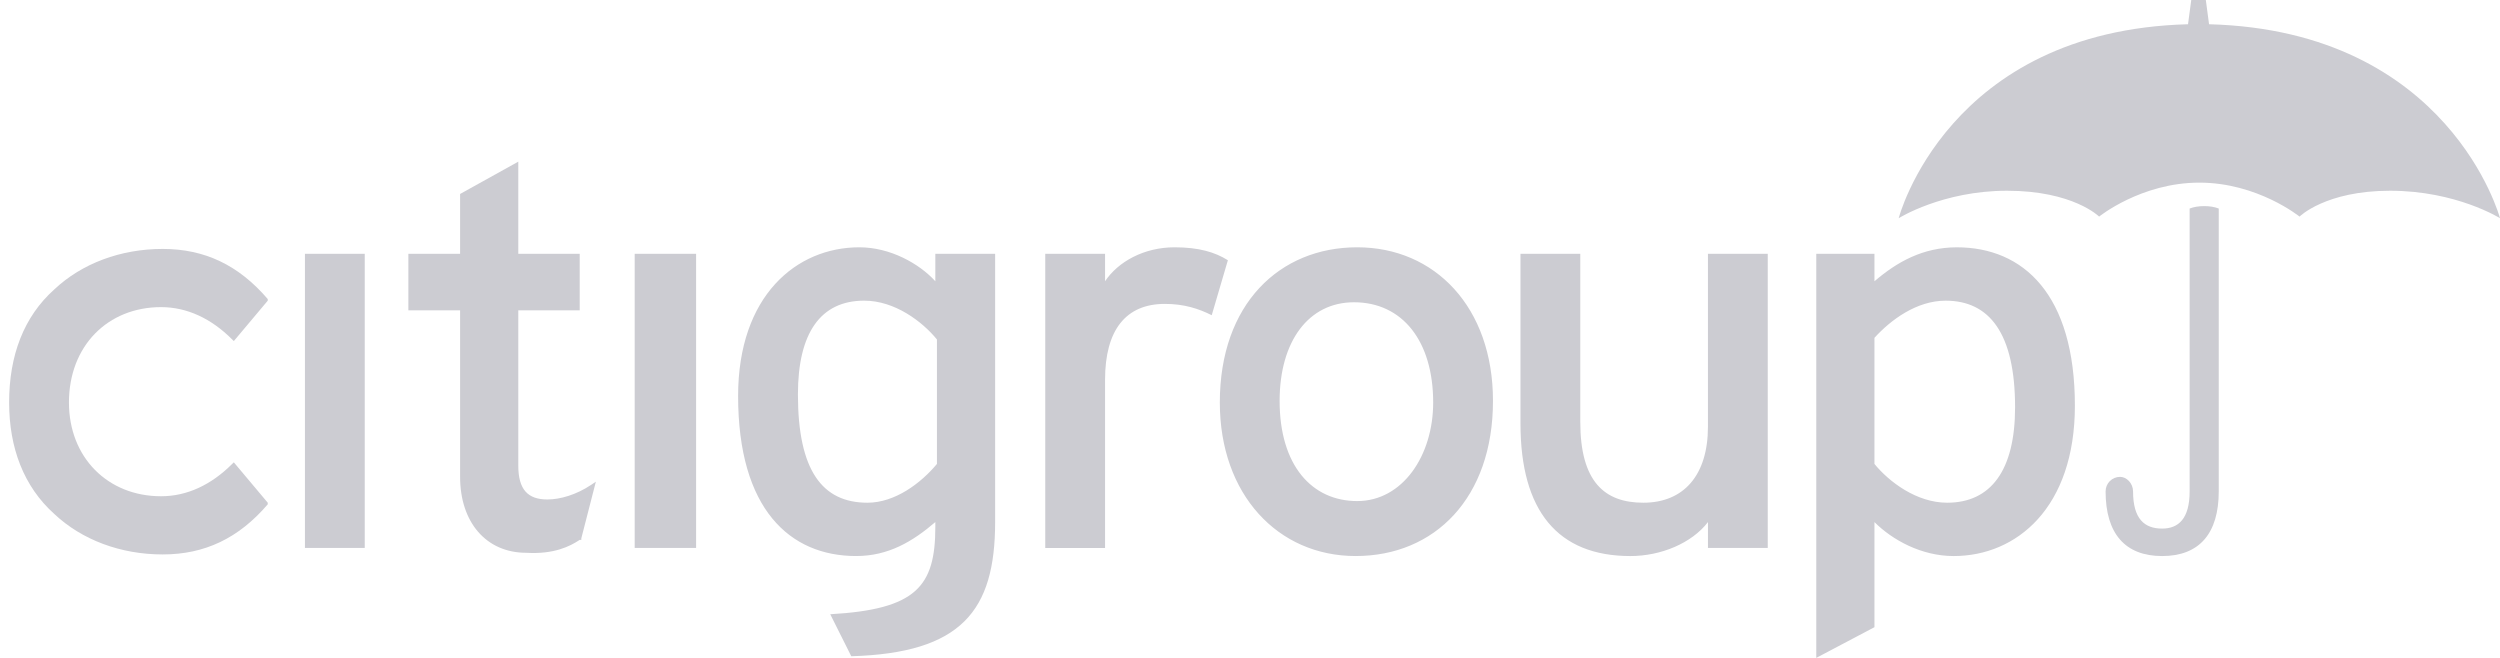<svg width="152" height="40" viewBox="0 0 152 40" fill="none" xmlns="http://www.w3.org/2000/svg">
<path fill-rule="evenodd" clip-rule="evenodd" d="M14.216 28.109L14.117 28.206C12.84 29.484 11.366 30.172 9.793 30.172C6.551 30.172 4.192 27.813 4.192 24.472C4.192 21.032 6.551 18.673 9.793 18.673C11.366 18.673 12.84 19.361 14.117 20.639L14.216 20.737L16.279 18.281V18.182C14.51 16.119 12.446 15.135 9.891 15.135C7.335 15.135 4.977 16.02 3.306 17.592C1.439 19.262 0.555 21.621 0.555 24.472C0.555 27.223 1.44 29.582 3.306 31.253C4.977 32.825 7.336 33.71 9.891 33.71C12.445 33.71 14.51 32.727 16.279 30.663V30.565L14.216 28.109ZM18.54 33.316H22.176V15.43H18.54V33.316ZM35.935 29.484C35.05 30.074 34.068 30.368 33.282 30.368C32.102 30.368 31.512 29.778 31.512 28.305V18.869H35.246V15.43H31.512V9.828L27.974 11.793V15.43H24.829V18.869H27.974V28.992C27.974 31.742 29.547 33.61 32.003 33.61C33.674 33.709 34.657 33.218 35.246 32.824H35.345V32.726L36.229 29.286L35.935 29.484ZM38.589 33.316H42.323V15.43H38.589V33.316Z" fill="#CCCCD2"/>
<path fill-rule="evenodd" clip-rule="evenodd" d="M134.114 0H133.228L133.032 1.474C118.389 1.867 115.44 13.267 115.44 13.267C115.44 13.267 118.095 11.597 122.026 11.597C126.056 11.597 127.627 13.169 127.627 13.169C127.627 13.169 130.182 11.104 133.72 11.104C137.259 11.104 139.813 13.169 139.813 13.169C139.813 13.169 141.385 11.597 145.317 11.597C149.346 11.597 152 13.267 152 13.267C152 13.267 148.953 1.867 134.31 1.474L134.114 0Z" fill="#CCCCD2"/>
<path fill-rule="evenodd" clip-rule="evenodd" d="M131.459 33.808C133.72 33.808 134.9 32.433 134.9 29.877V12.679C134.408 12.482 133.622 12.482 133.13 12.679V29.877C133.13 31.547 132.442 32.138 131.459 32.138C130.38 32.138 129.69 31.547 129.69 29.877C129.69 29.387 129.298 28.993 128.904 28.993C128.412 28.993 128.02 29.386 128.02 29.877C128.021 32.432 129.2 33.808 131.459 33.808Z" fill="#CCCCD2"/>
<path fill-rule="evenodd" clip-rule="evenodd" d="M56.966 28.207C55.984 29.386 54.411 30.565 52.74 30.565C49.989 30.565 48.514 28.598 48.514 23.98C48.514 20.245 49.89 18.28 52.543 18.28C54.411 18.28 56.081 19.557 56.966 20.639V28.207ZM60.504 31.743V15.43H56.868V17.1C55.885 16.019 54.116 15.036 52.248 15.036C48.416 15.036 44.877 17.985 44.877 24.077C44.877 30.956 48.022 33.807 52.052 33.807C54.017 33.807 55.491 32.922 56.868 31.742V32.038C56.868 35.674 55.688 37.049 50.479 37.346L51.757 39.9C58.44 39.704 60.504 37.149 60.504 31.743ZM73.673 19.165C72.887 18.771 72.002 18.477 70.823 18.477C68.464 18.477 67.187 20.049 67.187 23.096V33.317H63.551V15.43H67.187V17.1C67.973 15.921 69.546 15.036 71.412 15.036C72.886 15.036 73.87 15.331 74.655 15.822L73.673 19.165ZM87.137 24.472C87.137 27.714 85.269 30.465 82.519 30.465C79.766 30.465 77.801 28.304 77.801 24.374C77.801 20.737 79.57 18.378 82.321 18.378C85.269 18.379 87.137 20.737 87.137 24.472ZM90.773 24.374C90.773 18.673 87.235 15.036 82.519 15.036C77.801 15.036 74.165 18.476 74.165 24.472C74.165 30.073 77.703 33.807 82.421 33.807C87.235 33.808 90.773 30.269 90.773 24.374ZM103.844 33.316V31.743C102.862 33.021 100.994 33.808 99.128 33.808C94.705 33.808 92.445 31.056 92.445 25.75V15.43H96.081V25.649C96.081 29.286 97.554 30.565 99.913 30.565C102.37 30.565 103.843 28.894 103.843 25.945V15.43H107.479V33.316H103.844ZM122.517 24.766C122.517 28.598 121.042 30.565 118.389 30.565C116.521 30.565 114.85 29.287 113.966 28.207V20.541C114.948 19.46 116.521 18.281 118.291 18.281C120.944 18.28 122.517 20.245 122.517 24.766ZM126.153 24.668C126.153 17.887 123.008 15.037 118.979 15.037C116.915 15.037 115.342 15.922 113.967 17.101V15.431H110.429V40L113.967 38.133V31.743C115.049 32.825 116.817 33.808 118.783 33.808C122.615 33.808 126.153 30.859 126.153 24.668Z" fill="#CCCCD2"/>
</svg>
